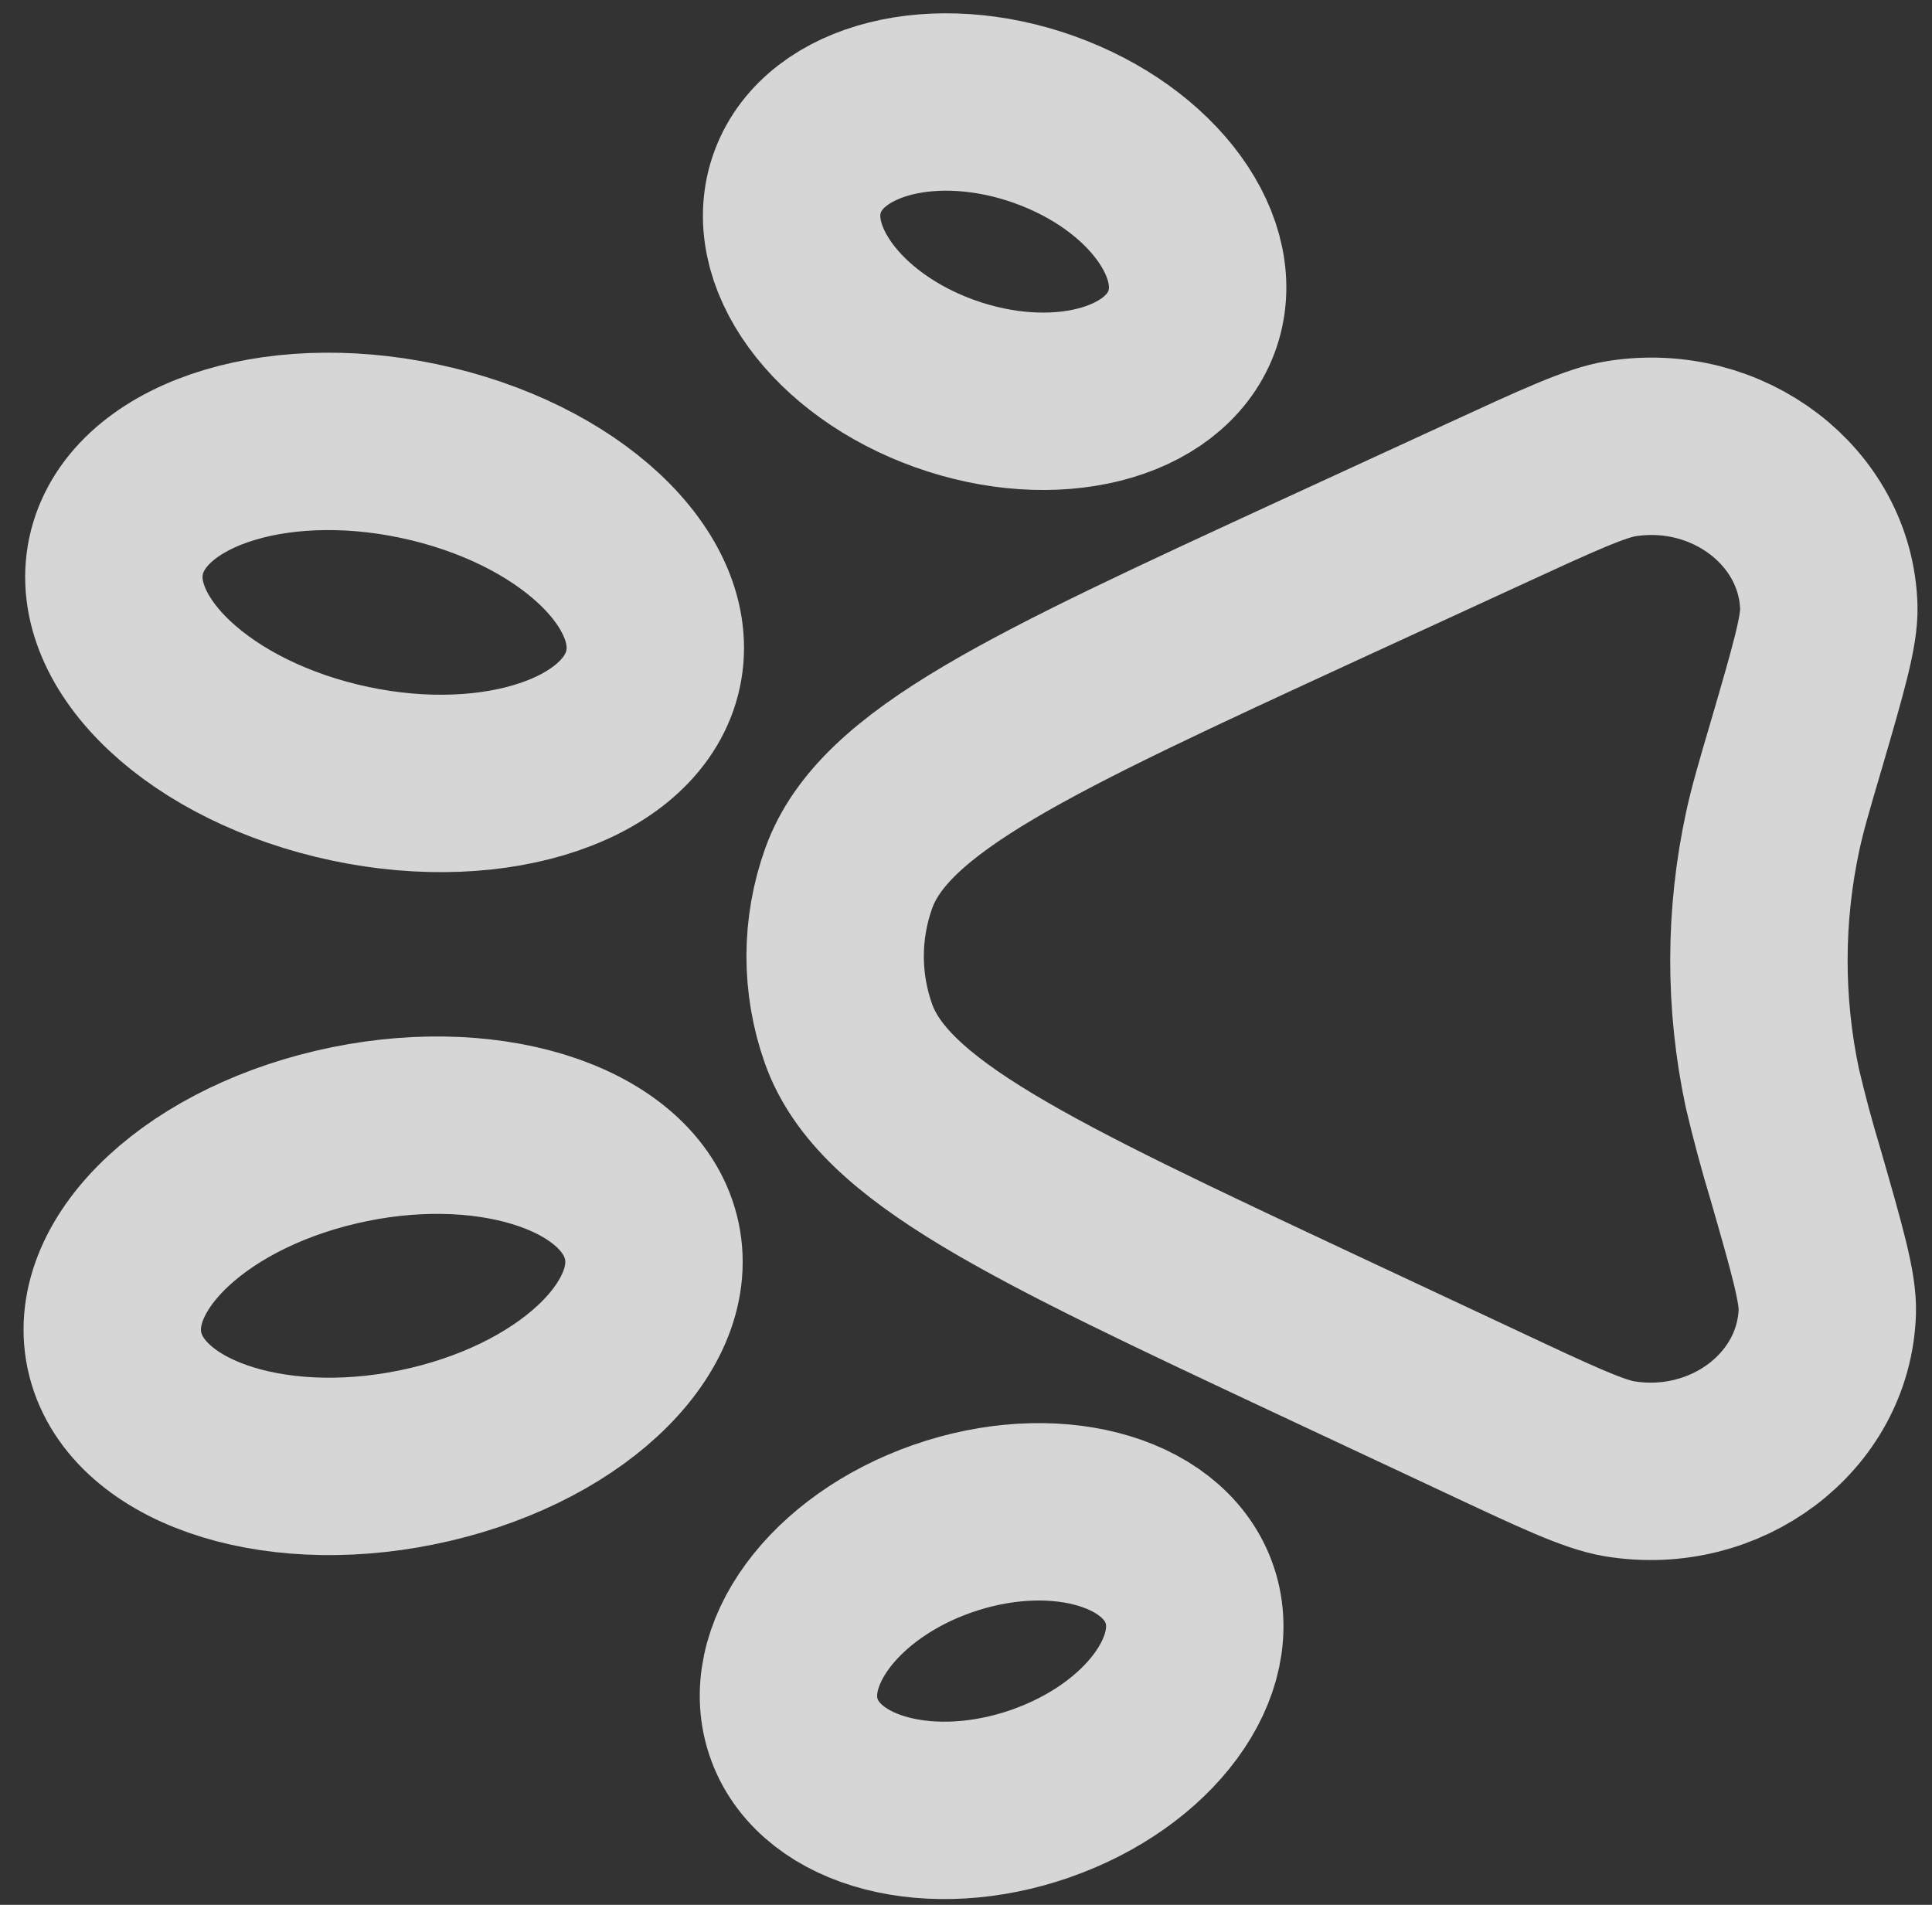 <svg width="71" height="70" viewBox="0 0 71 70" fill="none" xmlns="http://www.w3.org/2000/svg">
<rect x="0" y="0" width="71" height="70" fill="#333333" stroke="none"/>
<path id="Vector" d="M48.554 21.284C37.836 26.223 32.477 28.695 31.192 32.269C30.528 34.12 30.524 36.126 31.18 37.982C32.45 41.565 37.798 44.078 48.495 49.096L54.427 51.875C57.187 53.172 58.569 53.818 59.511 53.975C63.42 54.62 67.028 51.9 67.152 48.208C67.181 47.32 66.782 45.931 65.982 43.15C65.664 42.1 65.38 41.042 65.13 39.976C64.469 36.856 64.476 33.643 65.15 30.528C65.321 29.737 65.552 28.944 66.019 27.36C66.828 24.585 67.232 23.199 67.208 22.311C67.099 18.622 63.503 15.871 59.591 16.487C58.648 16.635 57.267 17.273 54.495 18.55L48.554 21.284ZM15.894 16.689C21.301 18.002 24.896 21.67 23.924 24.881C22.948 28.094 17.777 29.635 12.373 28.322C6.965 27.008 3.371 23.341 4.343 20.13C5.319 16.916 10.49 15.375 15.894 16.689ZM15.815 53.448C21.228 52.175 24.838 48.534 23.88 45.316C22.918 42.095 17.754 40.516 12.344 41.789C6.931 43.062 3.321 46.702 4.279 49.92C5.241 53.142 10.406 54.721 15.815 53.448ZM38.377 4.395C42.371 5.822 44.792 9.153 43.785 11.833C42.777 14.513 38.721 15.528 34.724 14.1C30.733 12.673 28.312 9.342 29.32 6.662C30.327 3.982 34.383 2.967 38.38 4.395L38.377 4.395ZM38.246 65.909C42.246 64.511 44.681 61.199 43.685 58.512C42.689 55.824 38.638 54.779 34.634 56.177C30.637 57.575 28.202 60.887 29.198 63.574C30.194 66.262 34.245 67.307 38.249 65.909L38.246 65.909Z" stroke="white" stroke-opacity="0.8" stroke-width="6.519"/>
</svg>
